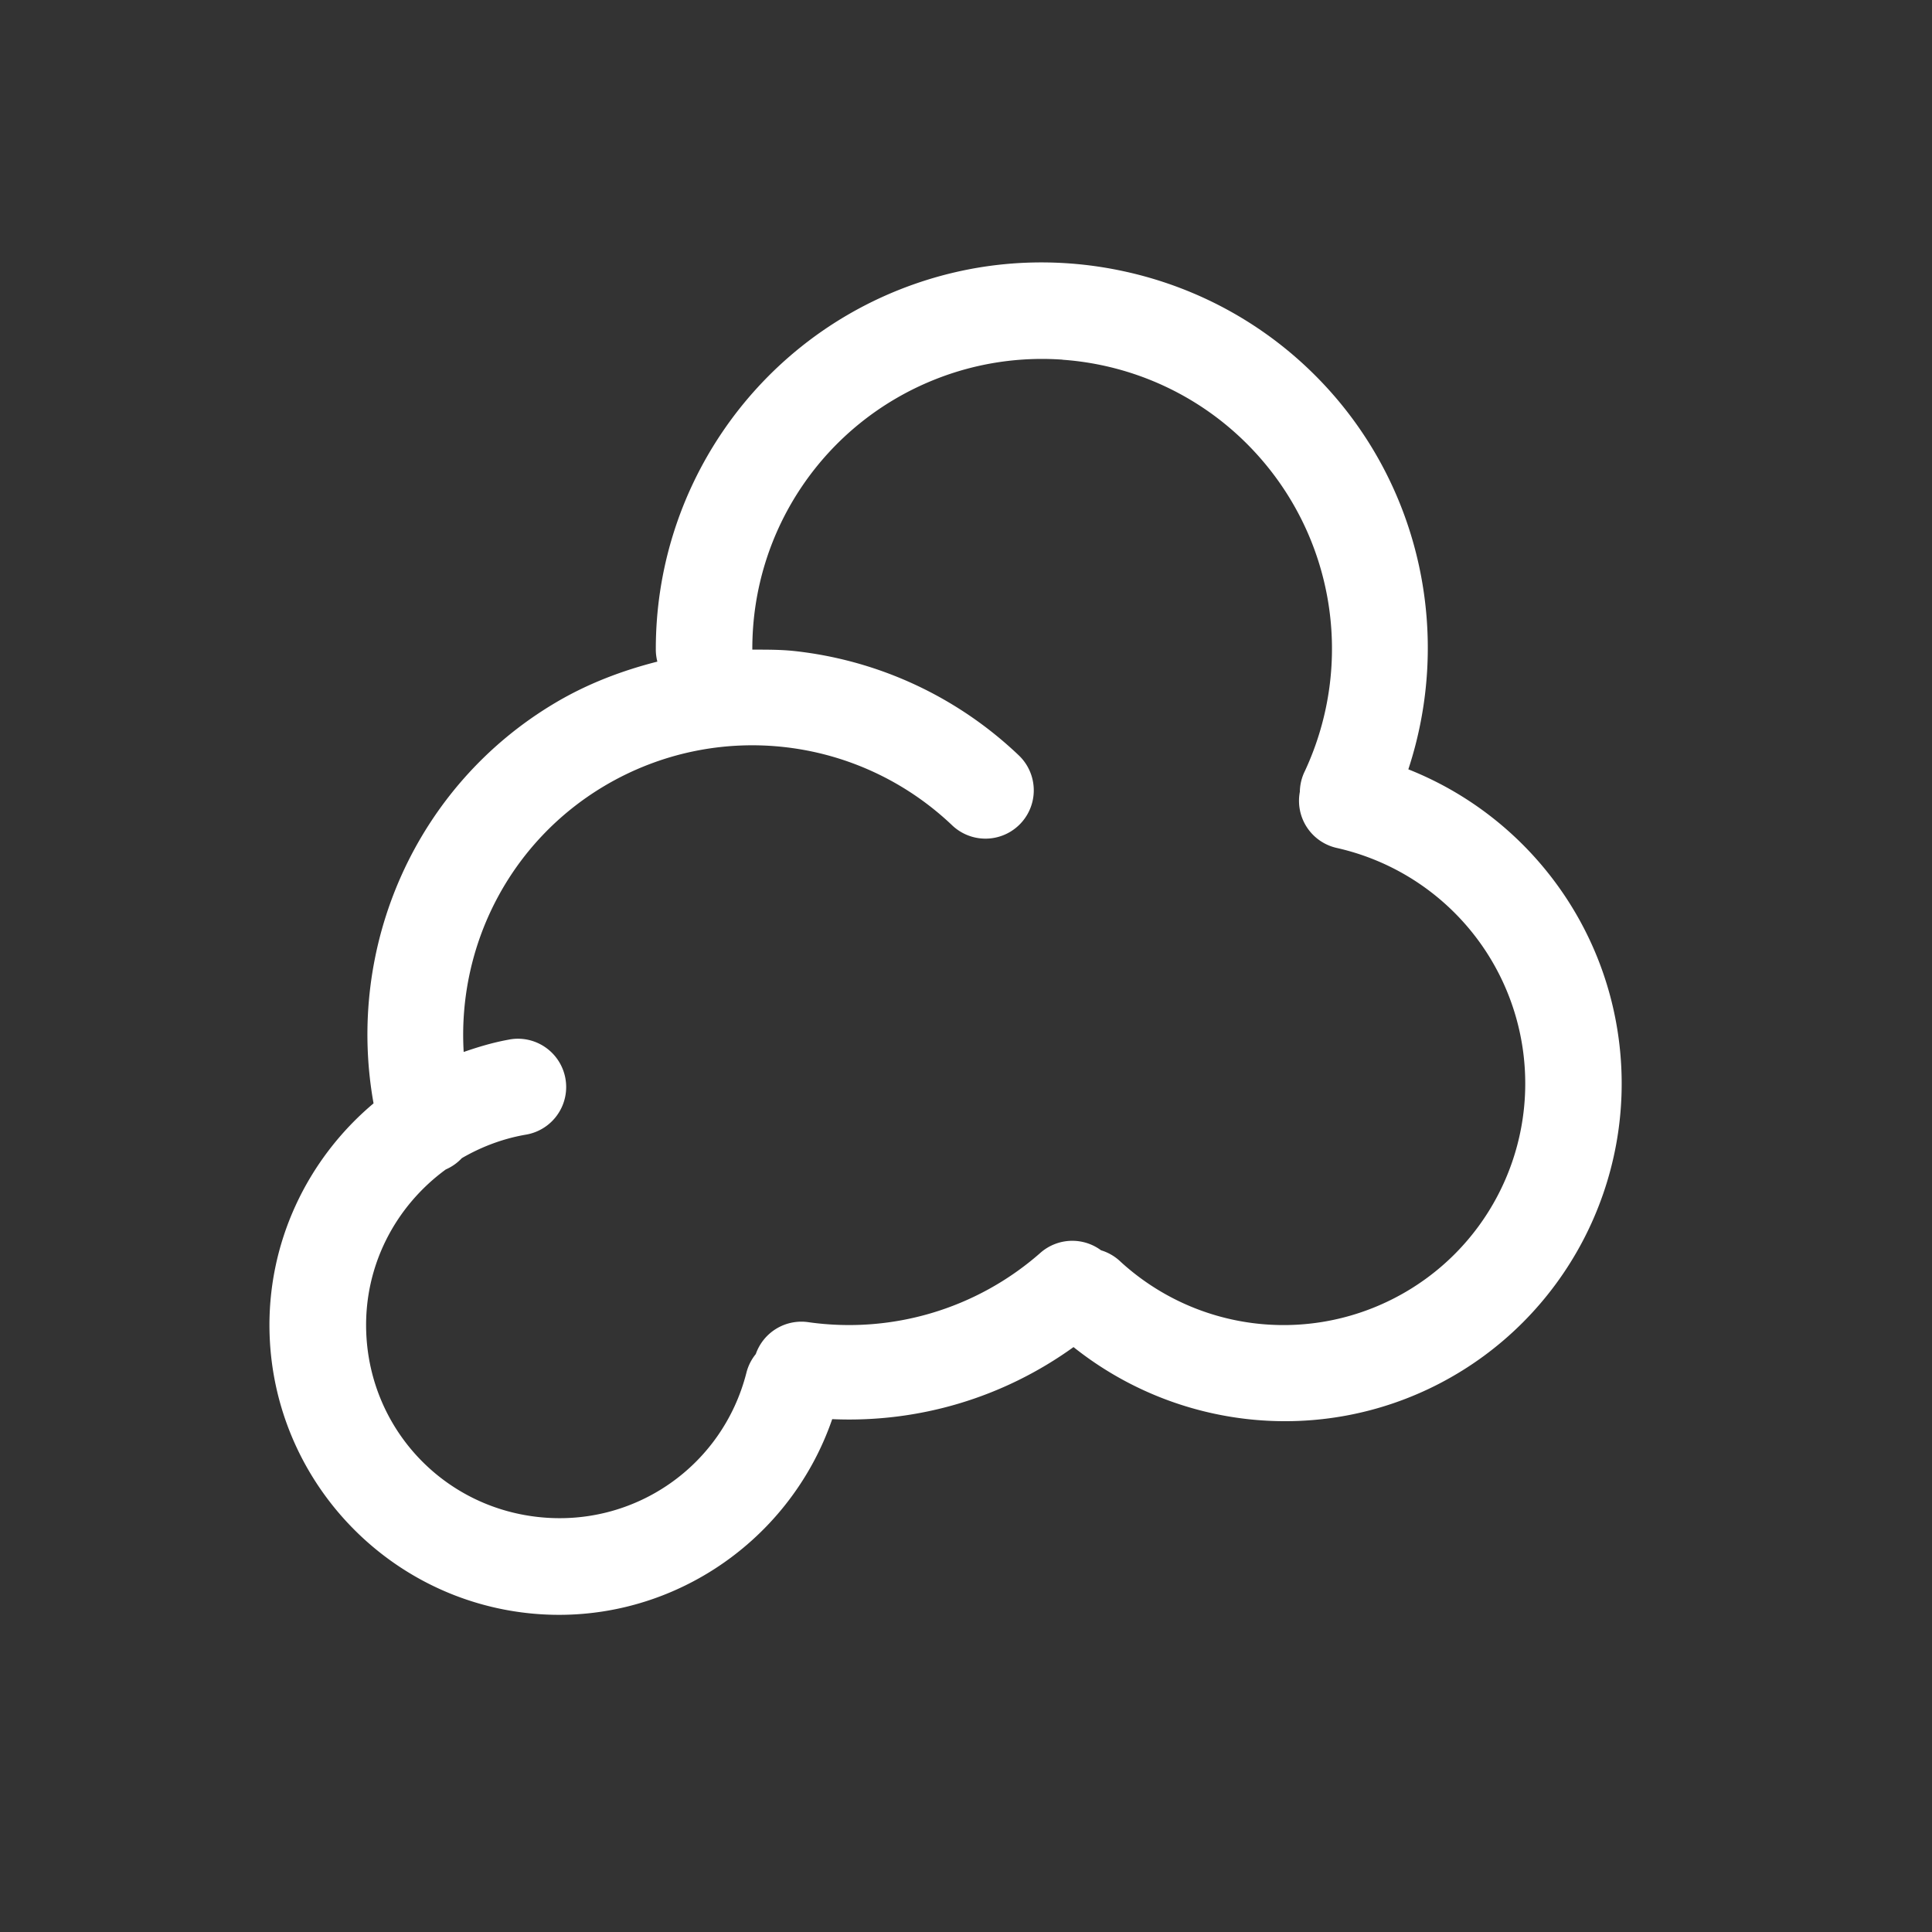 <svg xmlns="http://www.w3.org/2000/svg" style="background: #808080" height="64" width="64" viewBox="150 92 20 20">
  <rect x="150" y="92" width="20" height="20" fill="#333333" stroke="none"/>
  <g id="g3392" style="" data-label="E-8">
    <path style="color: rgb(0, 0, 0); fill: #ffffff; stroke-linecap: round; stroke-linejoin: round;" d="m 160.478,94.728 c -0.395,0.03 -0.788,0.12 -1.168,0.271 -1.521,0.605 -2.521,2.08 -2.521,3.717 a 0.5,0.5 0 0 0 0.016,0.133 c -0.365,0.093 -0.723,0.228 -1.059,0.428 -1.441,0.856 -2.171,2.517 -1.879,4.145 -0.687,0.577 -1.108,1.448 -1.076,2.396 0.05,1.488 1.192,2.719 2.672,2.881 1.398,0.153 2.7,-0.698 3.152,-2.008 0.896,0.039 1.77,-0.222 2.498,-0.746 1.074,0.856 2.558,1.016 3.789,0.377 1.302,-0.676 2.044,-2.096 1.857,-3.551 -0.163,-1.275 -1.01,-2.343 -2.18,-2.807 0.455,-1.382 0.131,-2.921 -0.885,-3.996 -0.562,-0.595 -1.277,-0.987 -2.043,-1.156 -0.383,-0.085 -0.779,-0.114 -1.174,-0.084 z m 0.521,0.996 c 0.734,0.052 1.441,0.373 1.969,0.932 0.845,0.894 1.059,2.208 0.541,3.324 a 0.5,0.5 0 0 0 -0.053,0.217 0.5,0.5 0 0 0 0.387,0.582 c 1.024,0.233 1.792,1.077 1.926,2.119 0.133,1.042 -0.396,2.053 -1.328,2.537 -0.932,0.484 -2.064,0.336 -2.84,-0.373 a 0.5,0.5 0 0 0 -0.203,-0.119 0.5,0.5 0 0 0 -0.281,-0.098 0.5,0.5 0 0 0 -0.352,0.129 c -0.658,0.576 -1.533,0.836 -2.398,0.713 a 0.5,0.5 0 0 0 -0.543,0.33 0.5,0.5 0 0 0 -0.098,0.197 c -0.248,0.967 -1.162,1.599 -2.154,1.49 -0.993,-0.108 -1.748,-0.922 -1.781,-1.92 -0.023,-0.684 0.304,-1.298 0.824,-1.678 a 0.5,0.5 0 0 0 0.166,-0.117 c 0.198,-0.115 0.418,-0.2 0.656,-0.242 a 0.5,0.5 0 0 0 -0.09,-0.994 0.5,0.5 0 0 0 -0.084,0.01 c -0.16,0.029 -0.313,0.075 -0.463,0.127 -0.065,-1.103 0.478,-2.172 1.457,-2.754 1.158,-0.687 2.624,-0.52 3.6,0.408 a 0.5,0.5 0 0 0 0.689,-0.725 c -0.648,-0.617 -1.463,-0.983 -2.309,-1.078 -0.149,-0.017 -0.299,-0.016 -0.449,-0.016 a 0.5,0.5 0 0 0 0,-0.01 c 0,-1.23 0.748,-2.332 1.891,-2.787 0.429,-0.171 0.88,-0.236 1.32,-0.205 z" id="path21574-1-2"></path>
  </g>
</svg>